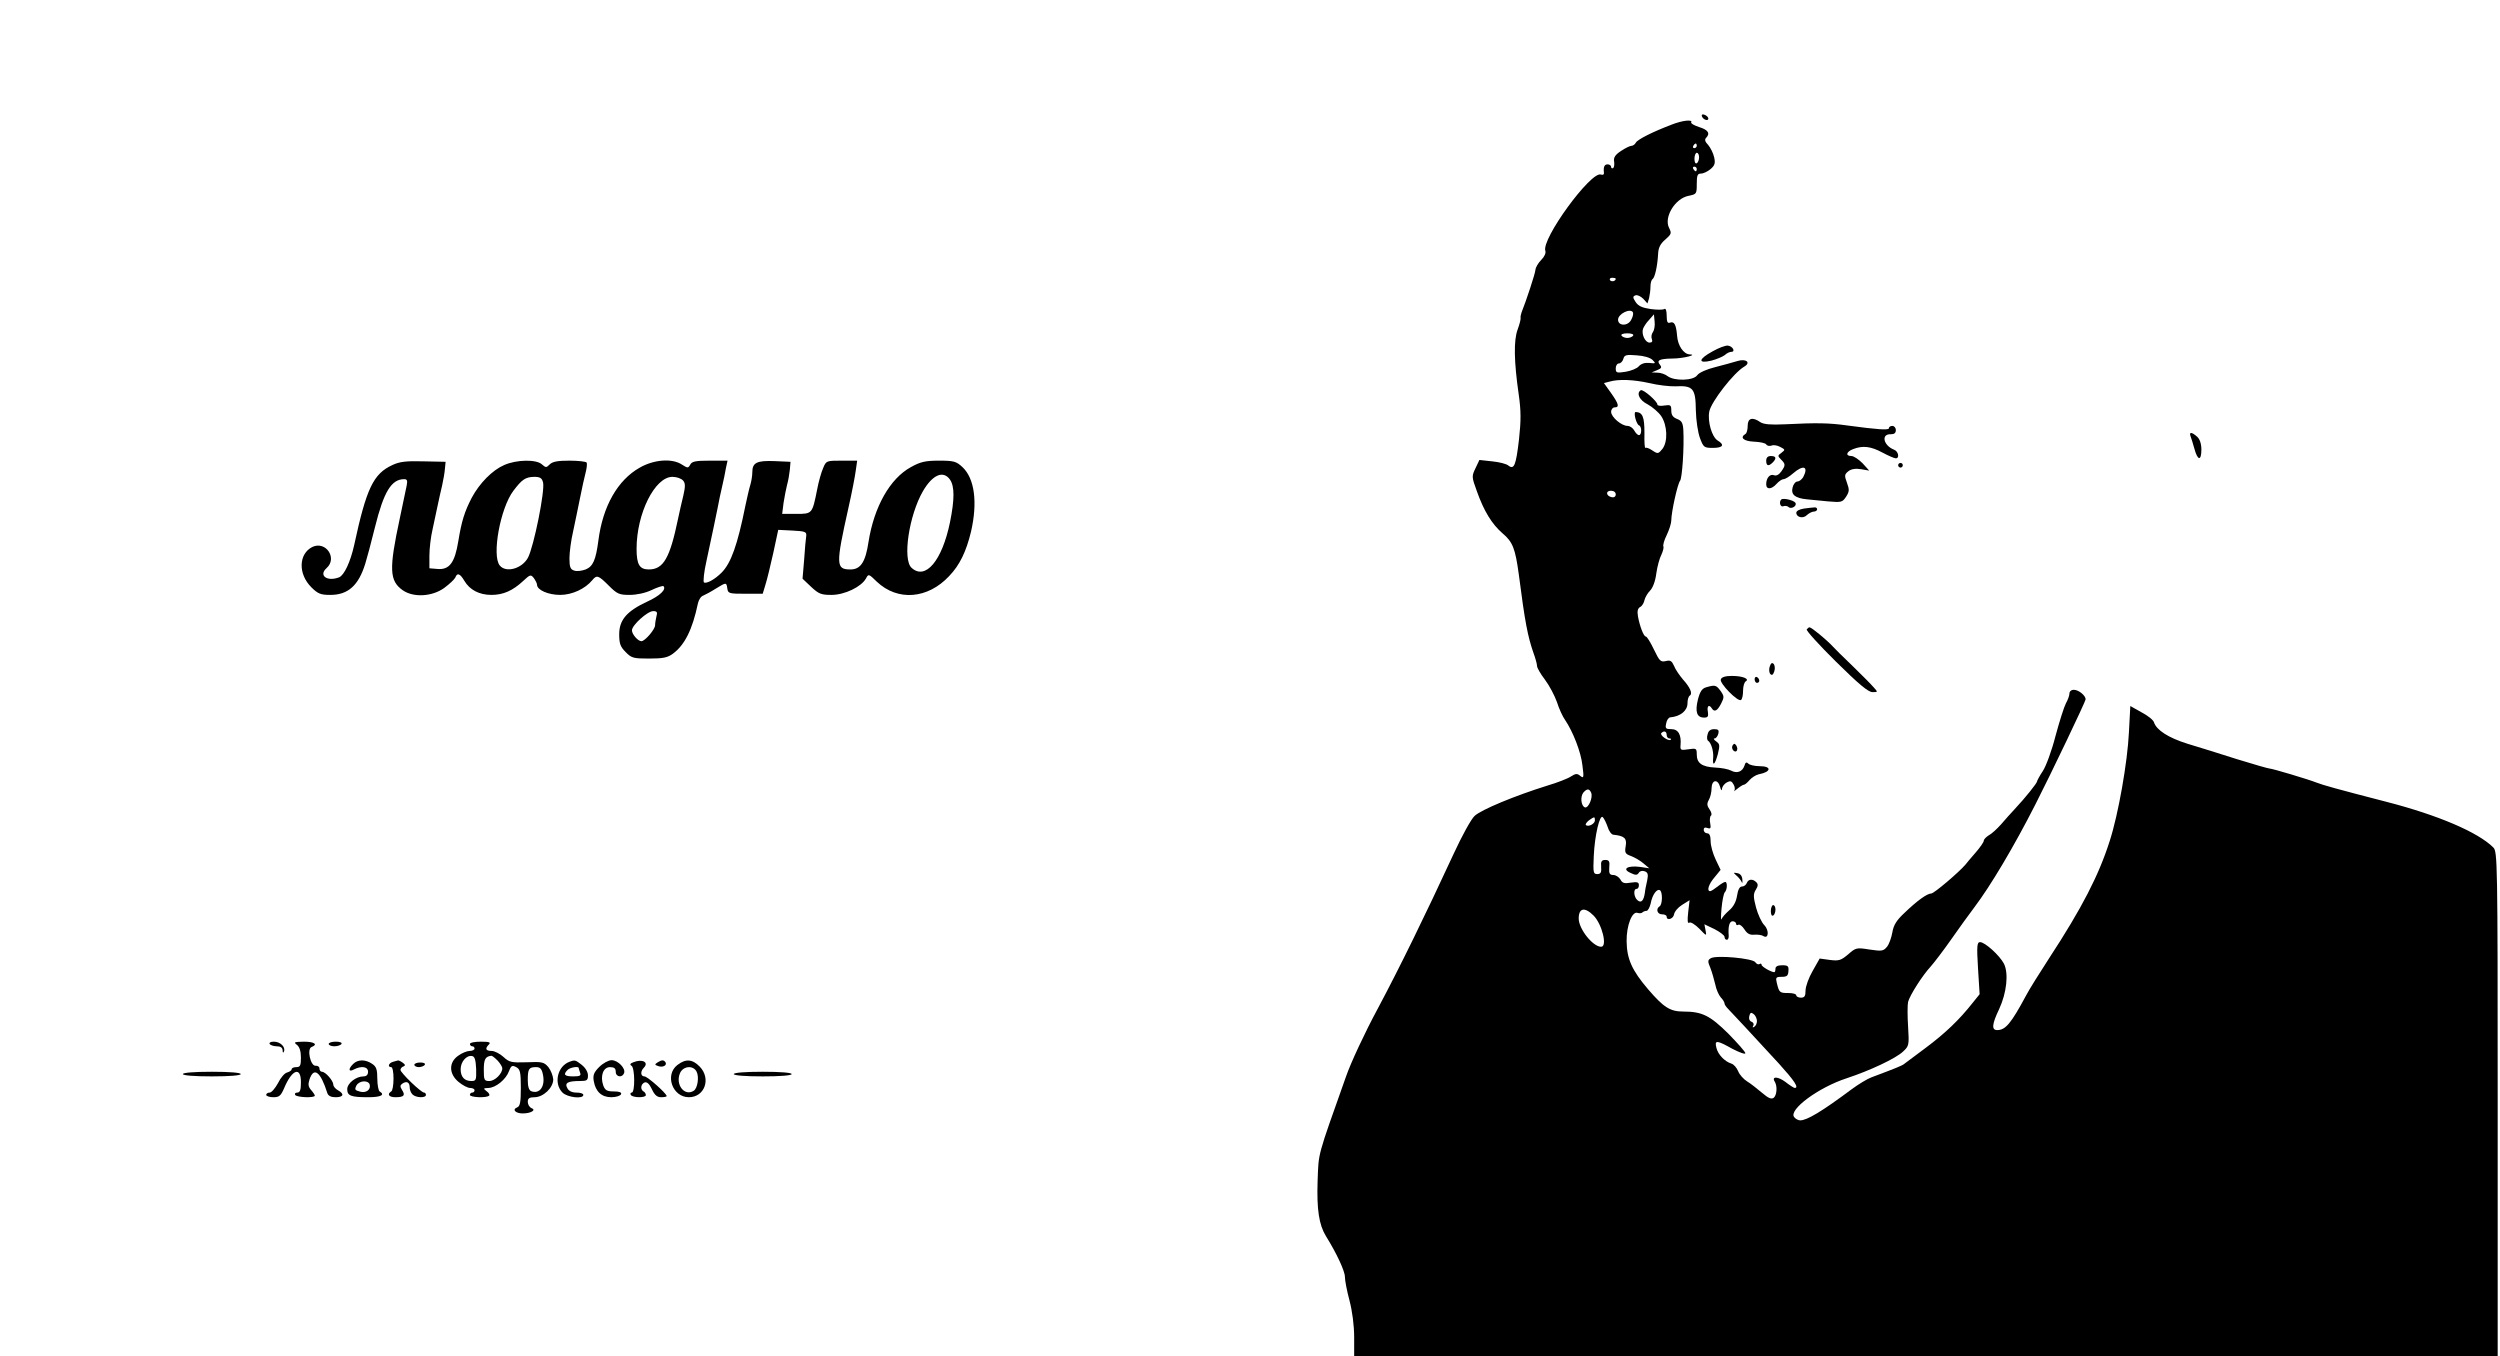 <?xml version="1.0" standalone="no"?>
<!DOCTYPE svg PUBLIC "-//W3C//DTD SVG 20010904//EN"
 "http://www.w3.org/TR/2001/REC-SVG-20010904/DTD/svg10.dtd">
<svg version="1.0" xmlns="http://www.w3.org/2000/svg"
 width="1080pt" height="586pt" viewBox="0 0 1080 586"
 preserveAspectRatio="xMidYMid meet">

<g transform="translate(0,586) scale(0.1,-0.1)"
fill="#000000" stroke="none">
<path d="M7352 5358 c5 -15 28 -23 28 -10 0 5 -7 13 -16 16 -10 4 -14 1 -12
-6z"/>
<path d="M7220 5321 c-79 -30 -145 -63 -153 -77 -4 -8 -13 -14 -19 -14 -7 0
-27 -10 -45 -22 -26 -17 -33 -29 -30 -46 2 -12 0 -25 -4 -28 -5 -3 -9 0 -9 5
0 6 -7 11 -15 11 -14 0 -19 -11 -16 -37 1 -7 -5 -10 -13 -7 -43 16 -259 -280
-240 -330 3 -9 -4 -25 -18 -39 -13 -13 -24 -32 -25 -43 -1 -16 -40 -134 -60
-184 -3 -8 -5 -19 -4 -24 1 -6 -5 -28 -13 -50 -17 -46 -16 -136 5 -281 10 -70
10 -112 1 -194 -13 -111 -21 -132 -46 -112 -8 7 -39 15 -70 18 l-55 6 -17 -36
c-17 -35 -16 -38 6 -99 31 -87 65 -142 111 -182 44 -37 55 -66 70 -176 27
-210 39 -269 63 -339 9 -24 16 -50 16 -58 0 -8 15 -34 34 -59 19 -25 42 -69
52 -97 9 -29 25 -63 35 -77 34 -50 69 -139 75 -196 7 -53 6 -58 -9 -46 -13 11
-20 11 -40 -2 -13 -9 -59 -27 -103 -40 -138 -43 -286 -104 -314 -131 -15 -14
-55 -87 -90 -163 -125 -270 -232 -489 -329 -671 -55 -102 -116 -233 -136 -291
-127 -358 -118 -326 -123 -453 -4 -122 6 -188 36 -237 46 -74 82 -151 82 -176
0 -16 9 -62 20 -103 12 -46 20 -107 20 -158 l0 -83 2470 0 2470 0 0 1090 c0
1056 -1 1091 -19 1109 -66 66 -240 140 -461 197 -213 55 -277 73 -302 83 -32
13 -192 61 -204 61 -5 0 -68 18 -139 40 -72 23 -168 53 -215 67 -83 26 -134
59 -145 93 -3 10 -27 29 -54 43 l-48 27 -6 -113 c-6 -129 -46 -356 -83 -470
-47 -148 -120 -290 -262 -507 -41 -63 -86 -135 -99 -160 -65 -121 -89 -150
-125 -150 -25 0 -23 25 8 90 33 71 42 155 21 197 -19 36 -82 93 -103 93 -13 0
-15 -15 -9 -112 l7 -113 -29 -36 c-59 -75 -120 -133 -203 -195 -47 -35 -89
-67 -95 -71 -9 -7 -36 -18 -140 -57 -17 -6 -55 -29 -85 -51 -130 -97 -194
-135 -223 -135 -8 0 -20 6 -26 14 -26 31 104 128 227 168 100 33 211 85 243
115 26 24 27 28 22 108 -3 45 -3 94 0 107 8 29 61 113 98 153 15 17 54 68 87
115 33 47 78 110 101 140 71 94 172 264 264 445 66 129 217 445 217 454 0 16
-30 41 -51 41 -11 0 -19 -7 -19 -16 0 -9 -7 -28 -15 -42 -8 -15 -28 -78 -45
-141 -16 -63 -41 -131 -55 -152 -14 -21 -25 -42 -25 -45 0 -7 -50 -70 -97
-120 -15 -16 -42 -46 -59 -66 -18 -20 -41 -41 -53 -47 -11 -7 -21 -17 -21 -23
0 -6 -16 -29 -36 -52 -19 -22 -39 -45 -43 -51 -28 -33 -136 -125 -148 -125
-18 0 -61 -31 -118 -86 -32 -30 -45 -51 -50 -82 -4 -23 -14 -51 -23 -62 -16
-19 -22 -20 -76 -12 -56 9 -59 8 -92 -21 -31 -26 -40 -29 -79 -24 l-44 6 -30
-53 c-17 -29 -31 -68 -31 -85 0 -24 -4 -31 -20 -31 -11 0 -20 5 -20 10 0 6
-15 10 -34 10 -38 0 -40 2 -50 43 -6 24 -4 27 21 27 23 0 28 5 29 25 2 21 -2
25 -27 25 -19 0 -29 -5 -29 -15 0 -8 -2 -15 -5 -15 -13 0 -55 24 -55 32 0 5
-4 7 -9 3 -6 -3 -13 1 -18 8 -10 17 -171 32 -193 17 -13 -8 -13 -14 -1 -42 7
-18 16 -50 21 -71 4 -21 15 -46 24 -56 9 -9 16 -21 16 -26 0 -5 7 -15 16 -24
17 -17 102 -109 220 -237 66 -73 87 -104 67 -104 -3 0 -21 11 -40 26 -32 24
-61 25 -46 1 12 -19 9 -58 -4 -69 -10 -8 -23 -3 -51 21 -20 17 -49 40 -64 49
-15 9 -33 29 -39 44 -6 15 -19 30 -29 33 -29 9 -58 39 -65 68 -9 35 1 34 69
-4 31 -16 56 -25 56 -19 0 6 -34 44 -74 85 -79 78 -113 95 -194 95 -57 0 -85
18 -152 96 -70 82 -92 131 -93 208 -1 67 24 132 48 122 7 -2 16 -2 20 2 4 4
12 7 18 7 6 0 14 15 18 32 7 38 27 65 40 57 12 -7 11 -61 -1 -69 -18 -11 -11
-35 10 -35 11 0 20 -4 20 -10 0 -19 29 -10 32 10 2 12 17 30 35 41 l32 20 -6
-52 c-4 -37 -3 -50 5 -45 6 4 25 -8 43 -26 32 -33 32 -33 27 -7 l-5 26 44 -21
c23 -12 43 -27 43 -33 0 -7 4 -13 10 -13 5 0 9 8 8 18 -3 40 3 62 17 62 8 0
15 -5 15 -11 0 -5 4 -8 10 -4 5 3 17 -6 26 -20 12 -19 24 -25 43 -23 14 1 32
-1 39 -6 22 -14 26 24 4 47 -12 12 -28 47 -36 77 -12 46 -12 58 -1 76 10 16
11 24 2 33 -15 15 -34 14 -41 -4 -3 -8 -12 -15 -21 -15 -10 0 -17 -14 -21 -40
-4 -26 -16 -48 -34 -63 -15 -13 -30 -30 -33 -38 -3 -8 -3 13 0 46 3 33 9 64
14 70 11 11 12 45 2 45 -5 0 -19 -9 -33 -20 -14 -11 -28 -20 -32 -20 -16 0 -7
30 19 60 l26 32 -21 44 c-12 25 -22 60 -22 79 0 24 -5 35 -15 35 -8 0 -15 7
-15 15 0 9 6 12 16 8 14 -5 16 -1 12 21 -3 14 -1 29 3 32 5 3 3 15 -5 26 -12
17 -13 26 -4 42 7 12 12 35 12 51 1 37 27 41 37 5 4 -15 7 -18 8 -8 1 10 10
22 21 28 15 8 21 6 29 -9 6 -10 7 -22 3 -27 -4 -5 2 -1 14 9 11 9 24 17 28 17
4 0 15 9 24 20 10 11 27 22 40 25 54 10 57 35 4 35 -21 0 -43 5 -49 11 -8 8
-13 6 -17 -9 -9 -26 -32 -35 -58 -21 -11 6 -41 12 -68 13 -58 3 -80 19 -80 57
0 26 -2 27 -36 22 -33 -5 -36 -4 -34 18 4 45 -10 69 -40 69 -24 0 -27 3 -22
25 2 14 11 26 18 26 44 4 74 29 74 61 0 15 4 29 10 33 13 8 2 35 -30 70 -14
17 -32 42 -38 58 -10 22 -16 26 -36 21 -22 -5 -27 0 -51 50 -15 31 -30 56 -35
56 -9 0 -26 43 -34 87 -4 23 -1 35 10 41 8 4 16 18 18 29 3 12 13 30 24 41 12
12 23 41 27 73 4 30 14 67 22 82 7 15 11 31 9 36 -3 5 3 27 14 49 11 23 20 51
20 64 0 35 27 158 38 171 9 12 18 142 14 220 -2 30 -7 39 -27 47 -18 7 -25 17
-25 36 0 24 -3 26 -30 22 -16 -3 -30 -1 -30 4 0 14 -62 68 -72 62 -20 -13 -6
-43 30 -61 20 -11 46 -33 58 -50 27 -40 30 -110 6 -142 -18 -22 -20 -23 -44
-7 -13 9 -27 14 -30 11 -3 -3 -5 26 -4 65 0 69 -8 89 -38 90 -11 0 3 -54 15
-58 12 -5 12 -42 -1 -42 -5 0 -14 9 -20 20 -6 11 -19 20 -29 20 -26 0 -71 38
-71 61 0 10 7 19 15 19 22 0 18 15 -16 63 l-30 42 23 6 c41 12 105 9 173 -6
37 -9 88 -15 113 -14 76 4 87 -9 88 -103 1 -45 9 -97 18 -121 15 -40 18 -42
56 -42 43 0 52 13 20 32 -25 16 -44 82 -36 125 8 42 106 168 151 194 31 18 7
36 -30 24 -17 -5 -59 -17 -95 -26 -37 -9 -70 -24 -78 -35 -16 -24 -99 -26
-128 -4 -10 8 -30 15 -44 15 l-25 1 24 10 c18 7 21 12 12 23 -16 19 -3 26 53
27 48 0 113 17 75 18 -26 1 -51 38 -54 80 -4 48 -12 64 -31 57 -10 -4 -14 4
-14 30 0 22 -4 33 -10 29 -6 -4 -33 -4 -60 0 -35 5 -53 13 -64 30 -13 20 -13
24 -1 29 8 3 23 -4 34 -15 l18 -20 7 23 c3 13 6 35 6 50 0 15 4 29 9 32 10 7
21 55 24 109 1 27 10 44 31 62 26 23 28 27 17 49 -25 46 25 129 84 140 34 7
35 8 35 51 0 37 3 45 18 45 11 0 29 9 41 19 19 16 22 26 16 52 -4 18 -16 41
-26 53 -13 13 -16 23 -9 30 19 19 10 35 -30 47 -21 7 -37 16 -34 20 8 14 -38
9 -86 -10z m110 -91 c0 -5 -5 -10 -11 -10 -5 0 -7 5 -4 10 3 6 8 10 11 10 2 0
4 -4 4 -10z m10 -49 c0 -11 -4 -23 -10 -26 -6 -4 -10 5 -10 19 0 14 5 26 10
26 6 0 10 -9 10 -19z m-10 -51 c0 -5 -2 -10 -4 -10 -3 0 -8 5 -11 10 -3 6 -1
10 4 10 6 0 11 -4 11 -10z m-350 -474 c0 -11 -19 -15 -25 -6 -3 5 1 10 9 10 9
0 16 -2 16 -4z m74 -145 c3 -5 0 -20 -7 -32 -14 -29 -57 -28 -57 0 0 25 53 51
64 32z m87 -85 c-6 -8 -9 -21 -5 -30 4 -11 1 -16 -10 -16 -19 0 -36 37 -28 60
3 8 14 26 26 38 l21 24 3 -32 c2 -17 -2 -37 -7 -44z m-86 -16 c-3 -5 -15 -10
-25 -10 -10 0 -22 5 -25 10 -4 6 7 10 25 10 18 0 29 -4 25 -10z m84 -105 c15
-15 14 -16 -14 -13 -19 2 -35 -3 -45 -14 -8 -10 -34 -20 -57 -24 -39 -6 -43
-5 -43 15 0 11 6 21 14 21 7 0 16 9 19 20 4 16 12 19 57 15 32 -2 59 -10 69
-20z m-159 -581 c0 -9 -7 -14 -17 -12 -25 5 -28 28 -4 28 12 0 21 -6 21 -16z
m220 -1039 c0 -8 5 -15 12 -15 6 0 9 -3 5 -6 -3 -3 -15 0 -26 8 -12 8 -18 18
-14 21 11 12 23 8 23 -8z m-326 -250 c8 -21 -12 -67 -27 -63 -17 6 -21 46 -7
64 16 18 26 18 34 -1z m71 -147 c5 -18 17 -34 25 -34 47 -5 59 -15 53 -49 -5
-29 -2 -34 23 -43 16 -6 40 -20 54 -32 l25 -21 -40 6 c-54 7 -80 -9 -41 -26
22 -11 29 -10 36 1 4 7 15 10 25 6 14 -5 16 -13 11 -39 -4 -17 -9 -41 -10 -53
-5 -35 -16 -47 -32 -33 -16 13 -19 49 -4 49 6 0 10 7 10 16 0 13 -7 15 -35 11
-28 -5 -37 -2 -45 14 -6 10 -20 19 -30 19 -16 0 -20 6 -18 33 3 26 -1 32 -17
32 -16 0 -20 -6 -18 -30 2 -24 -2 -31 -17 -31 -17 0 -18 7 -15 76 4 92 26 183
39 170 6 -6 15 -25 21 -42z m-55 28 c0 -15 -29 -30 -39 -20 -3 3 3 12 13 20
24 17 26 17 26 0z m-6 -411 c37 -37 61 -135 33 -135 -36 0 -97 77 -97 122 0
46 26 51 64 13z m706 -456 c0 -10 -5 -21 -12 -25 -7 -4 -8 -3 -4 5 4 6 1 14
-7 17 -9 3 -13 13 -10 25 4 15 8 17 19 8 8 -6 14 -20 14 -30z"/>
<path d="M7398 4342 c-62 -34 -64 -54 -5 -40 23 6 49 17 58 24 8 8 21 14 28
14 20 0 6 25 -15 27 -10 1 -40 -10 -66 -25z"/>
<path d="M7550 4021 c0 -17 -4 -33 -10 -36 -25 -15 -8 -31 37 -33 26 -1 50 -6
53 -12 4 -6 14 -8 23 -5 8 4 26 1 38 -6 21 -11 22 -12 5 -25 -17 -12 -17 -14
-2 -29 20 -20 20 -25 1 -52 -10 -14 -22 -20 -31 -16 -18 7 -34 -12 -34 -39 0
-24 23 -23 45 2 10 11 23 20 30 20 7 0 25 11 41 25 45 39 68 30 44 -16 -6 -10
-17 -19 -25 -19 -8 0 -18 -12 -21 -26 -8 -31 11 -46 61 -51 17 -2 58 -6 92 -9
58 -5 62 -4 78 20 14 22 15 30 4 60 -12 32 -11 37 7 51 12 9 31 12 54 8 l35
-6 -29 32 c-17 17 -38 31 -48 31 -27 0 -22 19 8 30 41 16 76 12 126 -15 26
-14 52 -25 58 -25 17 0 11 30 -7 37 -47 18 -58 69 -15 67 15 0 22 5 22 18 0
10 -7 18 -15 18 -8 0 -15 -4 -15 -10 0 -9 -47 -6 -180 12 -79 11 -130 12 -270
5 -61 -3 -91 0 -105 9 -34 24 -55 18 -55 -15z"/>
<path d="M9463 3976 c3 -8 11 -33 17 -55 14 -52 30 -53 30 -3 0 25 -7 45 -18
55 -23 21 -36 22 -29 3z"/>
<path d="M7630 3870 c0 -23 10 -26 28 -8 18 18 15 28 -8 28 -13 0 -20 -7 -20
-20z"/>
<path d="M1695 3851 c-82 -38 -112 -100 -165 -346 -16 -72 -43 -130 -65 -139
-52 -20 -90 8 -54 40 48 43 -4 119 -62 91 -59 -30 -62 -116 -4 -174 28 -28 40
-33 82 -33 77 0 122 41 151 135 7 22 26 93 42 158 38 153 71 207 126 207 13 0
15 -6 11 -27 -3 -16 -17 -80 -30 -143 -47 -219 -45 -269 13 -310 46 -32 126
-28 179 10 23 17 44 37 48 45 8 22 20 18 39 -14 23 -39 64 -61 117 -61 51 0
92 18 138 61 29 27 32 28 45 12 7 -10 14 -23 14 -29 0 -23 49 -44 100 -44 51
0 108 26 139 64 19 23 26 21 71 -24 36 -36 45 -40 90 -40 30 0 68 8 95 21 25
12 48 19 51 17 14 -14 -15 -42 -70 -67 -88 -41 -121 -79 -121 -141 0 -41 5
-54 28 -77 25 -26 34 -28 101 -28 60 0 80 4 103 21 51 38 84 103 108 217 3 15
13 31 23 34 9 4 34 17 54 30 46 28 46 28 50 1 3 -22 8 -23 78 -23 l75 0 12 40
c7 22 22 84 34 138 l21 98 61 -3 c55 -3 62 -5 60 -23 -2 -11 -6 -57 -9 -102
l-7 -83 37 -35 c33 -31 44 -35 88 -35 57 0 129 35 149 71 11 21 12 20 47 -14
90 -85 220 -75 313 25 45 47 73 105 94 192 29 127 15 229 -37 278 -27 25 -37
28 -102 28 -58 0 -80 -5 -121 -28 -90 -49 -159 -171 -183 -323 -13 -87 -34
-119 -78 -119 -63 0 -64 19 -9 265 15 66 29 139 32 163 l6 42 -67 0 c-65 0
-67 0 -80 -32 -8 -18 -20 -60 -26 -93 -21 -105 -21 -105 -90 -105 l-61 0 6 48
c4 26 11 61 15 77 5 17 10 46 12 65 l3 35 -68 3 c-77 3 -97 -6 -97 -48 0 -15
-4 -40 -9 -56 -5 -16 -14 -56 -21 -89 -34 -169 -62 -248 -103 -289 -29 -29
-65 -49 -76 -42 -4 3 0 45 11 93 30 139 37 175 48 228 5 28 14 70 20 95 6 25
13 60 16 78 l7 32 -76 0 c-61 0 -78 -3 -85 -17 -9 -16 -11 -16 -36 0 -42 28
-121 22 -182 -13 -96 -54 -160 -167 -179 -315 -11 -84 -23 -112 -55 -125 -16
-6 -38 -9 -49 -5 -17 5 -21 15 -21 53 0 26 7 79 16 117 8 39 22 104 30 145 8
41 19 90 24 109 5 19 7 38 4 43 -3 4 -36 8 -74 8 -50 0 -73 -4 -85 -16 -15
-15 -17 -15 -34 0 -24 22 -109 21 -163 -3 -51 -22 -106 -78 -140 -141 -31 -60
-44 -101 -58 -187 -15 -93 -38 -125 -89 -121 l-36 3 0 55 c0 30 6 82 14 115 7
33 17 79 22 103 5 23 13 61 19 85 5 23 11 56 12 72 l3 30 -95 2 c-75 2 -103
-1 -135 -16z m2409 -63 c20 -29 20 -85 0 -184 -34 -166 -106 -252 -166 -197
-40 36 -11 227 49 331 42 72 88 91 117 50z m-1758 -12 c9 -36 -40 -277 -65
-325 -26 -48 -95 -67 -122 -34 -35 42 2 248 59 323 37 49 52 59 89 60 26 0 34
-5 39 -24z m605 8 c10 -12 10 -25 1 -65 -7 -27 -17 -73 -23 -101 -35 -169 -63
-218 -126 -218 -40 0 -53 21 -53 89 0 153 79 311 155 311 18 0 38 -7 46 -16z
m-115 -586 c-3 -13 -6 -30 -6 -39 0 -18 -44 -69 -59 -69 -15 0 -41 30 -41 47
0 22 67 83 92 83 16 0 19 -5 14 -22z"/>
<path d="M8200 3850 c0 -5 5 -10 10 -10 6 0 10 5 10 10 0 6 -4 10 -10 10 -5 0
-10 -4 -10 -10z"/>
<path d="M7695 3702 c-11 -11 -4 -34 9 -29 7 3 18 1 22 -3 12 -12 39 5 30 18
-7 11 -53 22 -61 14z"/>
<path d="M7793 3663 c-19 -3 -33 -10 -33 -18 0 -20 30 -27 46 -10 9 8 22 15
30 15 8 0 14 5 14 10 0 6 -6 9 -12 8 -7 0 -28 -3 -45 -5z"/>
<path d="M7805 3141 c-3 -5 54 -68 127 -140 97 -96 139 -131 157 -131 24 0 24
0 5 21 -10 12 -52 54 -92 93 -41 39 -79 77 -85 84 -26 28 -91 82 -100 82 -3 0
-8 -4 -12 -9z"/>
<path d="M7645 2980 c-4 -12 -2 -27 3 -32 7 -7 12 -3 17 12 4 12 2 27 -3 32
-7 7 -12 3 -17 -12z"/>
<path d="M7434 2925 c-7 -16 73 -98 87 -89 5 3 9 20 9 39 0 19 5 37 11 41 19
11 -12 24 -59 24 -28 0 -45 -5 -48 -15z"/>
<path d="M7580 2926 c0 -9 5 -16 10 -16 6 0 10 4 10 9 0 6 -4 13 -10 16 -5 3
-10 -1 -10 -9z"/>
<path d="M7371 2891 c-18 -5 -27 -18 -36 -53 -13 -53 -5 -78 27 -78 16 0 19 5
16 25 -5 25 5 34 17 15 11 -18 24 -11 40 20 14 28 14 32 -2 55 -19 26 -24 27
-62 16z"/>
<path d="M7377 2688 c-4 -12 -3 -25 2 -28 13 -9 24 -44 22 -72 -4 -41 7 -34
20 14 9 37 9 44 -7 55 -10 7 -13 13 -7 13 6 0 13 9 16 20 4 16 0 20 -18 20
-15 0 -25 -7 -28 -22z"/>
<path d="M7485 2640 c-4 -6 -3 -16 3 -22 13 -13 23 4 13 21 -7 10 -10 10 -16
1z"/>
<path d="M7501 2078 c9 -7 19 -20 23 -28 3 -8 4 -4 3 10 -1 16 -9 26 -22 28
-18 3 -18 3 -4 -10z"/>
<path d="M7650 1924 c0 -14 4 -23 10 -19 6 3 10 15 10 26 0 10 -4 19 -10 19
-5 0 -10 -12 -10 -26z"/>
<path d="M1165 1350 c3 -5 17 -10 31 -10 16 0 24 -6 25 -17 0 -12 2 -13 6 -5
7 19 -16 42 -44 42 -14 0 -21 -4 -18 -10z"/>
<path d="M1283 1346 c11 -9 17 -27 17 -55 0 -34 -3 -41 -20 -41 -11 0 -20 -4
-20 -9 0 -5 -9 -11 -19 -14 -11 -2 -29 -23 -40 -46 -12 -22 -28 -41 -36 -41
-8 0 -15 -4 -15 -10 0 -5 14 -10 31 -10 25 0 32 6 46 38 34 82 73 97 73 27 0
-34 -4 -45 -16 -45 -8 0 -12 -4 -9 -10 7 -11 85 -14 85 -3 0 3 -7 14 -16 24
-12 14 -14 24 -7 46 19 56 48 33 77 -59 4 -12 16 -18 36 -18 34 0 39 14 10 30
-11 6 -20 17 -20 24 0 17 -34 56 -49 56 -6 0 -11 6 -11 14 0 8 -8 13 -17 12
-22 -1 -38 73 -17 81 29 11 12 23 -33 23 -42 -1 -46 -2 -30 -14z"/>
<path d="M1420 1350 c0 -5 11 -10 24 -10 14 0 28 5 31 10 4 6 -7 10 -24 10
-17 0 -31 -4 -31 -10z"/>
<path d="M2030 1350 c0 -5 5 -10 10 -10 6 0 10 -4 10 -10 0 -5 -9 -10 -21 -10
-11 0 -34 -9 -50 -21 -41 -29 -40 -78 2 -113 17 -14 39 -26 50 -26 10 0 19 -4
19 -10 0 -5 -4 -10 -10 -10 -5 0 -10 -4 -10 -10 0 -11 73 -14 83 -3 4 3 -1 12
-11 19 -15 12 -15 13 8 14 32 1 76 37 89 73 9 24 14 26 31 17 17 -9 20 -21 20
-89 0 -62 -3 -80 -16 -85 -23 -9 -7 -26 24 -26 36 0 60 15 38 23 -9 4 -16 16
-16 27 0 15 7 20 29 20 38 0 81 41 81 77 -1 15 -10 39 -21 53 -19 22 -27 24
-94 21 -66 -2 -75 0 -100 23 -15 14 -39 26 -51 26 -26 0 -30 10 -12 28 9 9 2
12 -35 12 -26 0 -47 -4 -47 -10z m27 -108 c1 -48 0 -52 -21 -52 -30 0 -46 18
-46 51 0 32 25 61 49 57 12 -2 16 -16 18 -56z m93 36 c11 -12 20 -27 20 -33 0
-23 -32 -55 -56 -55 -22 0 -24 4 -24 49 0 45 7 57 32 60 4 1 16 -9 28 -21z
m195 -58 c12 -52 -13 -88 -50 -74 -10 4 -15 20 -15 48 0 49 5 56 36 56 17 0
24 -7 29 -30z"/>
<path d="M1526 1264 c-23 -22 -20 -37 3 -24 33 17 61 12 61 -10 0 -13 -7 -20
-20 -20 -32 0 -70 -30 -70 -55 0 -29 16 -35 91 -35 54 0 74 10 49 25 -5 3 -10
28 -10 55 0 39 -4 52 -22 64 -29 20 -62 20 -82 0z m71 -89 c6 -22 -15 -38 -41
-31 -23 6 -25 9 -16 27 12 21 50 24 57 4z"/>
<path d="M1698 1273 c-19 -5 -25 -23 -8 -23 6 0 10 -22 10 -49 0 -28 -4 -53
-10 -56 -19 -12 -10 -25 18 -25 37 0 44 8 29 31 -10 16 -9 21 3 29 18 11 30 4
30 -19 0 -9 5 -22 12 -29 15 -15 58 -16 58 -2 0 6 -4 10 -8 10 -13 0 -102 86
-102 98 0 6 6 13 13 15 9 4 8 8 -3 16 -8 6 -17 10 -20 10 -3 -1 -13 -3 -22 -6z"/>
<path d="M2460 1273 c-52 -19 -69 -94 -30 -133 21 -21 90 -29 90 -10 0 6 -13
10 -30 10 -19 0 -33 7 -39 19 -13 23 2 31 55 31 29 0 34 3 34 24 0 15 -11 33
-26 45 -28 22 -30 23 -54 14z m40 -27 c0 -2 3 -11 6 -20 5 -13 -1 -16 -30 -16
-38 0 -44 8 -24 28 11 11 48 17 48 8z"/>
<path d="M2589 1251 c-24 -24 -28 -36 -24 -61 8 -46 34 -70 76 -70 20 0 39 6
42 13 3 8 -7 12 -31 12 -30 0 -38 5 -46 26 -14 41 0 79 29 79 18 0 25 -5 25
-20 0 -23 28 -27 36 -6 8 20 -26 56 -54 56 -13 0 -37 -13 -53 -29z"/>
<path d="M2736 1271 c-14 -5 -16 -10 -8 -15 15 -9 16 -116 1 -116 -5 0 -7 -4
-4 -10 8 -13 65 -13 65 -1 0 6 -4 13 -10 16 -15 9 -12 32 5 39 10 3 20 -6 31
-29 12 -26 23 -35 40 -35 13 0 24 2 24 5 0 11 -83 85 -96 85 -17 0 -18 22 -3
37 24 24 -6 40 -45 24z"/>
<path d="M2840 1270 c-12 -8 -12 -10 2 -15 20 -8 41 2 33 16 -8 11 -16 11 -35
-1z"/>
<path d="M2926 1259 c-55 -43 -21 -139 50 -139 68 0 97 80 47 132 -32 33 -61
35 -97 7z m83 -28 c12 -22 5 -72 -12 -83 -40 -26 -81 27 -59 77 14 30 56 34
71 6z"/>
<path d="M1790 1260 c0 -5 9 -10 19 -10 11 0 23 5 26 10 4 6 -5 10 -19 10 -14
0 -26 -4 -26 -10z"/>
<path d="M790 1220 c0 -6 48 -10 125 -10 77 0 125 4 125 10 0 6 -48 10 -125
10 -77 0 -125 -4 -125 -10z"/>
<path d="M3170 1220 c0 -6 48 -10 125 -10 77 0 125 4 125 10 0 6 -48 10 -125
10 -77 0 -125 -4 -125 -10z"/>
</g>
</svg>
